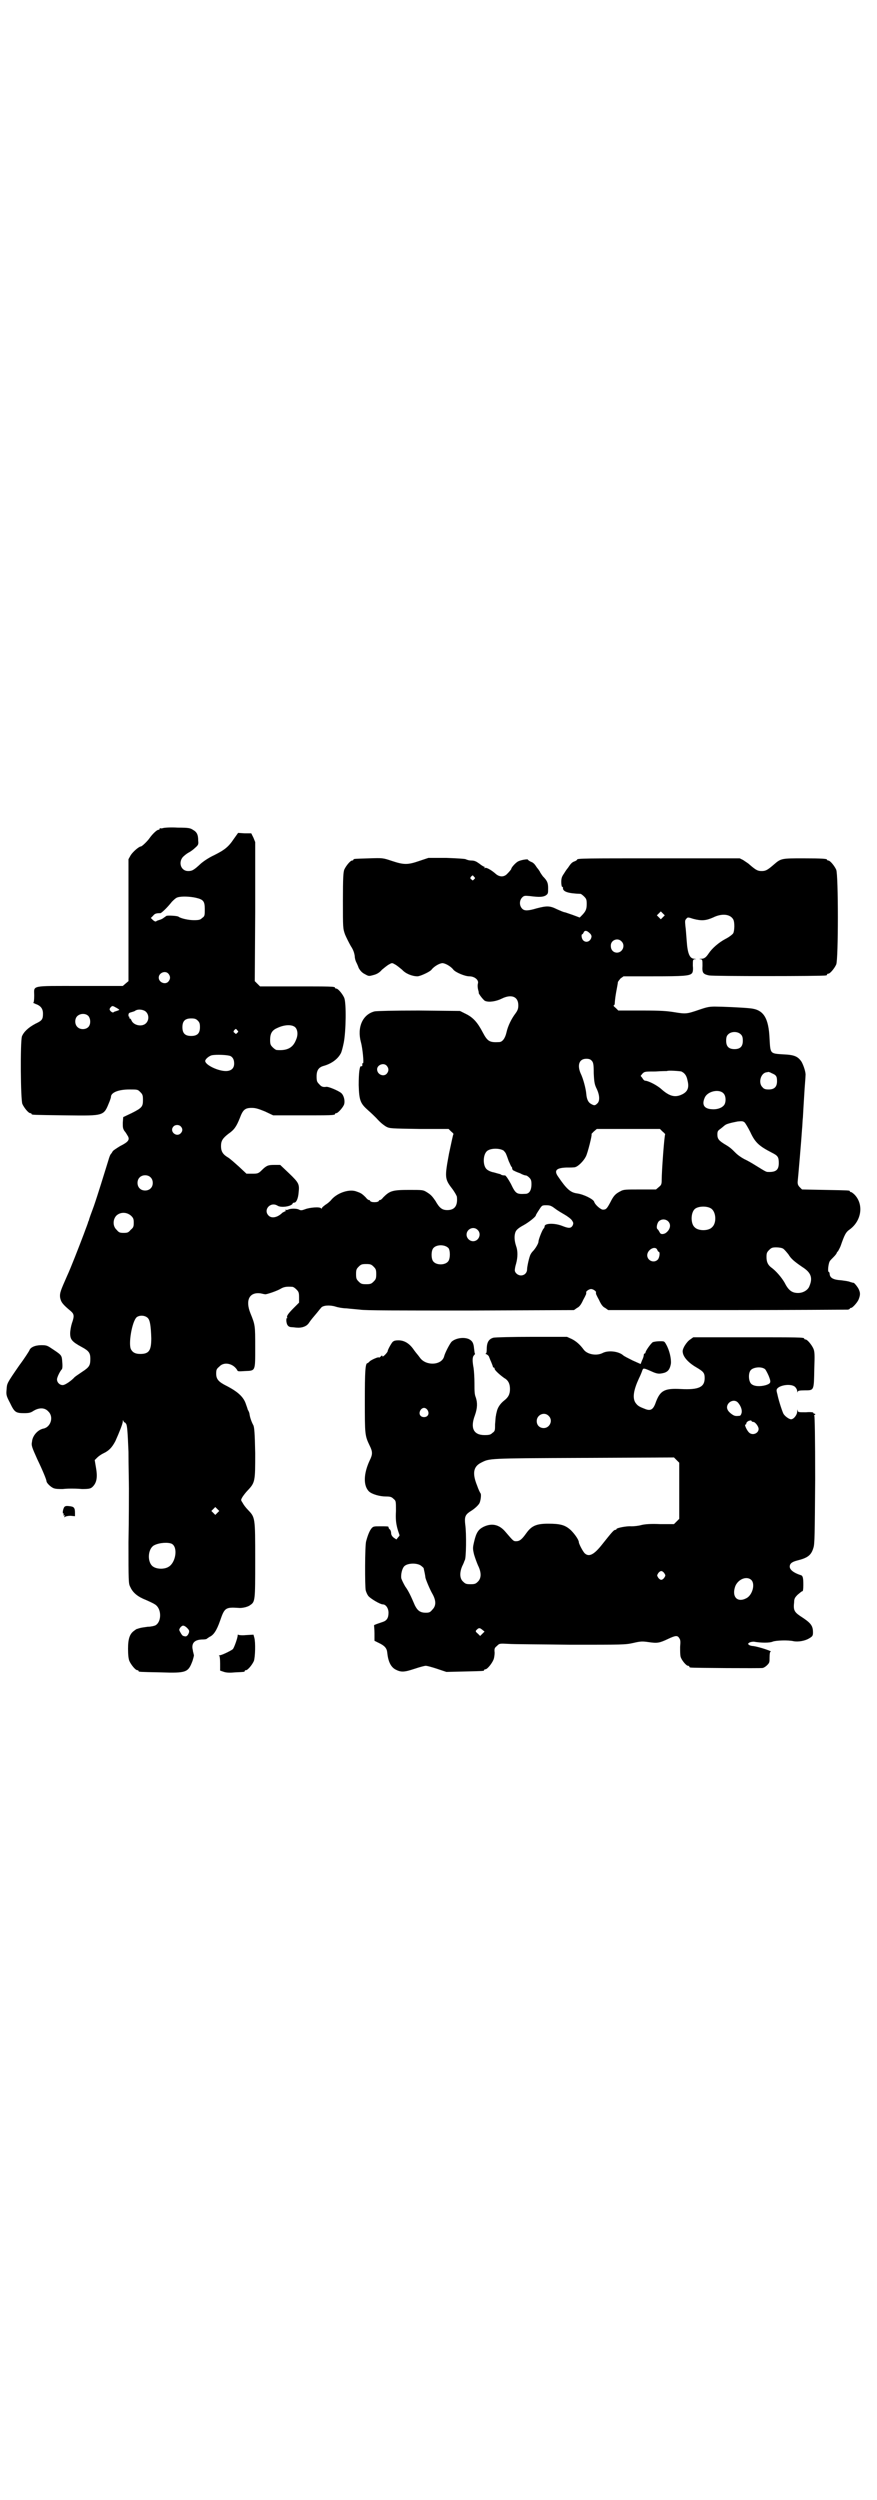 <?xml version="1.0" standalone="no"?>
<!DOCTYPE svg PUBLIC "-//W3C//DTD SVG 20010904//EN"
 "http://www.w3.org/TR/2001/REC-SVG-20010904/DTD/svg10.dtd">
<svg version="1.0" xmlns="http://www.w3.org/2000/svg"
 width="1000pt" height="2850pt" viewBox="0 0 1000 2850"
 preserveAspectRatio="xMidYMid meet">
<g transform="translate(0,2850) scale(0.5,-0.5)"
fill="#000000" stroke="none">
<path d="M372 3812 c-3 -1 -6 -1 -7 0 0 0 -1 0 -1 -2 0 -1 -1 -2 -3 -2 -3 0
-13 -9 -20 -19 -4 -6 -17 -19 -20 -19 -4 0 -18 -12 -23 -20 l-5 -9 0 -139 0
-139 -6 -5 -7 -6 -98 0 c-114 0 -104 2 -104 -22 0 -11 -1 -16 -2 -16 -2 0 1
-1 5 -3 12 -4 17 -11 17 -22 0 -13 -2 -16 -17 -23 -17 -9 -27 -19 -31 -29 -4
-14 -3 -144 1 -154 4 -9 14 -21 18 -21 2 0 3 -1 3 -2 0 -2 2 -2 77 -3 91 -1
87 -2 101 32 1 3 3 8 3 10 0 10 17 17 42 17 19 0 19 0 25 -6 5 -5 6 -7 6 -18
0 -15 -2 -18 -26 -30 l-19 -9 -1 -13 c0 -10 0 -13 4 -19 3 -3 6 -9 8 -12 4 -8
0 -13 -18 -22 -8 -5 -16 -10 -17 -12 -1 -2 -3 -5 -4 -6 -2 -2 -4 -8 -6 -15 -9
-29 -24 -78 -33 -104 -6 -16 -11 -30 -11 -31 0 -1 -1 -3 -2 -5 0 -2 -5 -14
-10 -28 -11 -29 -30 -78 -38 -95 -15 -34 -17 -39 -16 -49 2 -11 6 -16 24 -31
8 -7 9 -11 3 -28 -2 -6 -4 -17 -4 -23 0 -14 4 -19 26 -31 17 -9 20 -14 20 -27
0 -15 -2 -19 -19 -30 -9 -6 -16 -11 -17 -12 -6 -7 -21 -18 -27 -18 -7 0 -13 6
-13 13 0 5 7 19 11 23 1 1 2 6 1 16 -1 16 -1 16 -22 30 -12 8 -13 9 -26 9 -14
0 -25 -5 -27 -12 -1 -2 -11 -18 -23 -34 -29 -42 -28 -41 -29 -55 -1 -12 -1
-14 8 -31 10 -21 13 -23 32 -23 11 0 15 1 21 5 13 8 26 8 34 -1 13 -12 6 -35
-10 -39 -13 -2 -26 -16 -27 -30 -2 -9 0 -13 12 -40 13 -27 21 -47 21 -50 0 -4
9 -13 16 -16 5 -2 12 -2 21 -2 8 1 17 1 20 1 3 0 14 0 24 -1 16 0 19 1 23 4
10 9 13 21 9 44 l-3 18 6 6 c3 3 9 7 13 9 13 6 20 13 28 28 9 20 17 40 17 45
0 4 0 4 2 0 1 -2 2 -3 2 -2 0 1 2 -1 4 -4 2 -5 3 -15 5 -63 0 -31 1 -69 1 -84
0 -15 0 -70 -1 -122 0 -89 0 -95 4 -102 6 -14 18 -23 36 -30 9 -4 20 -9 23
-12 13 -11 12 -39 -2 -46 -2 -1 -10 -3 -17 -3 -7 -1 -15 -2 -18 -3 -4 -1 -6
-2 -6 -2 0 1 -3 -1 -7 -4 -10 -7 -14 -18 -14 -41 0 -14 1 -23 3 -28 4 -9 14
-21 18 -21 2 0 3 -1 3 -2 0 -2 1 -2 50 -3 60 -2 63 0 73 26 2 7 4 13 3 14 0 1
-1 3 -1 5 -1 1 -1 6 -2 9 -2 14 6 21 24 21 5 0 9 1 9 2 0 0 3 2 6 4 9 4 16 14
24 37 10 29 12 31 42 29 7 -1 21 2 26 6 12 8 12 9 12 103 0 99 0 97 -17 115
-5 5 -10 12 -12 16 -4 6 -4 6 0 13 2 3 7 10 12 15 17 18 17 21 17 85 -1 47 -2
57 -4 63 -4 7 -8 18 -9 26 0 2 -2 7 -4 10 -1 4 -3 9 -4 12 -5 16 -17 28 -44
42 -18 9 -24 15 -24 28 0 9 1 11 7 16 8 9 22 9 33 1 4 -3 7 -7 8 -9 1 -3 3 -3
18 -2 24 1 23 -1 23 55 0 49 0 50 -11 77 -12 30 -2 49 24 45 4 -1 9 -2 10 -2
4 0 25 7 34 12 8 5 14 6 28 5 2 0 6 -3 9 -6 5 -5 6 -7 6 -18 l0 -12 -12 -12
c-13 -13 -17 -19 -15 -22 1 -2 1 -2 0 -1 -2 0 -2 -2 -2 -7 1 -10 5 -14 13 -14
3 0 8 -1 11 -1 12 -1 22 3 27 10 6 9 9 12 19 24 4 5 8 10 9 11 4 6 20 7 33 3
6 -2 17 -4 25 -4 8 -1 22 -2 31 -3 11 -2 86 -2 252 -2 l236 1 7 5 c5 2 9 8 12
14 2 5 6 11 7 14 2 3 2 6 2 7 -2 2 6 8 11 8 5 0 13 -6 11 -8 0 -1 0 -4 2 -7 1
-3 5 -9 7 -14 3 -6 7 -12 12 -14 l7 -5 270 0 c149 0 272 1 276 1 3 0 5 2 5 2
0 1 1 2 3 2 3 0 14 12 17 19 4 10 4 15 1 22 -2 6 -13 19 -13 16 0 0 -3 1 -7 2
-4 2 -14 3 -21 4 -17 1 -25 5 -26 14 0 3 -1 5 -2 5 -3 0 -1 18 2 24 1 2 5 6 9
10 4 4 7 8 7 9 0 0 1 3 3 4 1 2 4 7 6 12 9 26 12 32 21 38 27 20 32 57 11 79
-3 3 -7 6 -8 6 -2 0 -3 1 -3 2 0 2 -2 2 -57 3 l-52 1 -5 5 c-4 4 -5 7 -5 12 1
8 9 102 10 120 1 8 1 20 2 27 1 17 2 37 4 67 1 13 2 26 2 29 1 6 -4 22 -9 31
-8 12 -16 16 -41 17 -31 2 -30 1 -32 35 -2 49 -14 67 -44 70 -18 2 -66 4 -81
4 -14 0 -20 -2 -35 -7 -29 -10 -31 -10 -56 -6 -18 3 -32 4 -75 4 l-54 0 -6 6
c-4 3 -6 6 -4 6 1 0 2 2 2 5 0 2 1 13 3 24 2 11 4 21 4 23 0 2 3 5 6 9 l7 5
68 0 c69 0 83 1 88 7 2 2 3 8 2 17 0 13 0 14 4 15 5 0 5 0 0 1 -11 0 -16 11
-18 41 -1 12 -2 28 -3 34 -1 11 -1 13 2 16 3 4 4 4 16 0 19 -5 29 -4 45 3 20
10 39 8 46 -4 4 -7 3 -27 0 -32 -2 -3 -10 -9 -18 -13 -15 -8 -30 -21 -38 -33
-6 -9 -10 -12 -17 -12 -5 0 -5 -1 -1 -1 4 -1 4 -2 4 -15 -1 -16 1 -19 15 -22
9 -2 258 -2 267 0 1 0 2 1 2 2 0 1 1 2 3 2 4 0 14 12 18 21 5 11 5 205 0 216
-4 9 -14 21 -18 21 -2 0 -3 1 -3 2 0 2 -10 3 -55 3 -48 0 -50 0 -66 -14 -15
-13 -19 -15 -28 -15 -9 0 -13 2 -28 15 -3 3 -10 7 -14 10 l-8 4 -180 0 c-173
0 -191 0 -191 -3 0 -1 -3 -3 -6 -4 -6 -2 -9 -6 -15 -15 -2 -2 -6 -8 -9 -13 -5
-7 -6 -11 -6 -19 0 -6 1 -11 2 -11 1 0 2 -1 2 -1 -2 -10 11 -14 40 -15 1 0 5
-3 8 -6 5 -5 6 -7 6 -17 0 -12 -2 -17 -12 -27 l-4 -4 -16 6 c-9 3 -17 6 -18 6
-2 0 -9 3 -18 7 -16 8 -23 8 -46 2 -20 -6 -28 -6 -33 -1 -7 7 -7 19 0 26 4 4
6 4 17 3 23 -3 30 -2 36 1 6 4 6 5 6 17 0 12 -2 17 -12 27 -2 3 -6 8 -7 11 -2
3 -4 6 -5 7 -1 1 -3 4 -5 7 -2 3 -6 7 -10 8 -4 2 -7 4 -7 5 0 2 -19 -1 -24 -5
-5 -3 -14 -13 -14 -16 0 -1 -4 -6 -10 -12 -7 -7 -17 -7 -26 1 -9 8 -21 15 -24
13 -2 -1 -2 -1 -1 1 1 1 0 2 -1 2 -1 0 -6 3 -11 7 -7 5 -11 7 -18 7 -6 0 -11
2 -13 3 -2 1 -18 2 -44 3 l-41 0 -21 -7 c-26 -9 -35 -9 -62 0 -21 7 -21 7 -52
6 -34 -1 -36 -1 -36 -3 0 -1 -1 -2 -3 -2 -4 0 -14 -12 -18 -21 -2 -6 -3 -17
-3 -71 0 -62 0 -63 5 -77 3 -7 9 -19 13 -26 6 -9 8 -16 9 -23 0 -5 2 -11 3
-13 1 -2 4 -8 6 -14 4 -7 8 -11 14 -14 9 -5 9 -5 20 -2 8 2 14 6 19 12 5 4 12
10 16 12 7 4 7 4 14 0 4 -2 11 -8 16 -12 8 -9 23 -15 35 -15 6 0 28 10 32 15
6 8 19 15 25 15 6 0 19 -7 25 -15 5 -6 26 -15 36 -15 12 0 22 -8 20 -16 -1 -3
-1 -8 0 -13 1 -4 2 -8 2 -8 -3 0 10 -17 14 -19 9 -4 26 -1 38 5 22 11 38 5 38
-15 0 -7 -1 -11 -6 -18 -10 -13 -18 -30 -21 -44 -3 -13 -9 -22 -17 -22 -21 -1
-26 1 -37 22 -12 23 -22 34 -38 42 l-14 7 -94 1 c-58 0 -96 -1 -101 -2 -27 -7
-40 -36 -31 -70 4 -14 7 -48 5 -48 -1 0 -2 -1 -2 -1 1 -4 0 -7 -2 -6 -4 2 -6
-15 -6 -43 1 -36 4 -42 22 -58 7 -6 15 -14 18 -17 9 -10 15 -15 23 -20 8 -4
11 -4 75 -5 l67 0 6 -6 c4 -3 6 -6 5 -6 -1 -1 -5 -21 -10 -44 -10 -54 -10 -58
7 -80 6 -8 11 -17 11 -19 2 -20 -5 -30 -22 -30 -12 0 -18 5 -27 21 -7 10 -10
14 -20 20 -8 5 -9 5 -40 5 -38 0 -44 -2 -59 -17 -3 -4 -6 -6 -7 -6 -2 0 -3 -1
-3 -2 -1 -2 -5 -3 -10 -3 -5 0 -9 1 -10 3 0 1 -1 2 -3 2 -1 0 -4 2 -7 6 -8 8
-11 10 -20 13 -16 7 -44 -2 -58 -18 -3 -4 -9 -9 -14 -12 -4 -3 -8 -6 -8 -8 0
-1 0 -1 -2 0 -2 4 -26 2 -36 -2 -8 -3 -10 -3 -14 -1 -5 3 -20 3 -25 0 -3 -1
-5 -1 -6 0 -1 0 -1 0 0 -1 1 -2 0 -3 -1 -3 -1 0 -4 -2 -6 -3 -11 -11 -25 -14
-32 -6 -12 13 5 32 21 22 8 -5 29 -2 34 4 0 2 2 3 4 3 5 0 9 10 10 23 2 19 1
22 -22 44 l-20 19 -13 0 c-14 0 -18 -1 -29 -12 -8 -8 -10 -8 -22 -8 l-13 0
-17 16 c-9 8 -20 18 -25 21 -12 7 -16 14 -16 26 0 12 4 18 17 28 13 9 18 16
26 36 7 19 12 23 27 23 9 0 15 -2 30 -8 l19 -9 65 0 c65 0 76 0 76 3 0 1 1 2
3 2 4 0 17 15 18 21 2 8 -1 20 -7 25 -6 5 -29 15 -34 14 -7 -1 -11 0 -16 6 -5
5 -6 7 -6 18 0 14 5 21 17 24 17 5 31 15 38 28 2 3 5 15 7 25 5 26 6 90 1 102
-4 9 -14 21 -18 21 -2 0 -3 1 -3 2 0 3 -11 3 -91 3 l-80 0 -6 6 -6 6 1 158 0
159 -4 10 -5 10 -15 0 -15 1 -10 -14 c-12 -18 -21 -25 -45 -37 -11 -5 -23 -13
-30 -19 -16 -15 -20 -17 -29 -17 -16 0 -23 19 -12 32 3 3 9 8 13 10 4 2 11 7
15 11 7 6 8 8 7 16 0 14 -3 20 -12 25 -6 4 -10 5 -35 5 -15 1 -30 0 -33 -1z
m709 -111 c3 -3 3 -3 0 -6 -3 -3 -3 -3 -6 0 -3 2 -3 3 -1 6 4 4 4 4 7 0z
m-634 -48 c17 -4 20 -8 20 -26 0 -14 0 -16 -6 -20 -4 -4 -7 -5 -19 -5 -12 0
-30 4 -35 8 -3 2 -22 3 -27 2 -2 -1 -4 -3 -6 -4 -2 -2 -6 -4 -9 -5 -3 -1 -7
-2 -8 -3 -2 -2 -4 -1 -8 2 l-5 5 5 5 c4 5 7 6 17 6 3 1 15 12 26 26 4 4 9 9
13 10 9 3 29 2 42 -1z m1065 -44 l-5 -5 -4 4 -5 5 4 4 5 5 4 -4 5 -5 -4 -4z
m-168 -36 c3 -2 5 -6 5 -8 -1 -11 -12 -16 -19 -9 -4 4 -5 14 -2 14 1 0 2 2 3
4 2 5 7 5 13 -1z m73 -19 c10 -9 3 -26 -10 -26 -8 0 -14 6 -14 15 -1 13 15 20
24 11z m-1033 -74 c5 -6 5 -12 0 -18 -7 -8 -22 -2 -22 9 0 11 15 17 22 9z
m-112 -82 c0 -1 -3 -2 -6 -3 -3 -1 -7 -2 -7 -3 -2 -2 -9 3 -9 7 0 1 1 3 3 5 3
3 4 3 11 -1 4 -2 8 -5 8 -5z m61 -5 c7 -7 7 -19 0 -26 -9 -9 -28 -5 -33 6 -1
3 -3 5 -4 5 -1 0 -2 1 -1 2 1 1 0 2 -1 2 -1 0 -1 2 -1 4 0 4 2 5 6 6 3 1 8 2
10 4 7 4 19 2 24 -3z m-131 -10 c5 -7 5 -18 0 -24 -6 -7 -19 -7 -25 -1 -7 6
-7 19 -1 25 7 7 20 7 26 0z m249 -10 c4 -4 5 -7 5 -15 0 -14 -6 -20 -20 -20
-14 0 -20 6 -20 20 0 14 6 20 20 20 8 0 11 -1 15 -5z m223 -16 c5 -6 6 -17 1
-28 -7 -18 -20 -25 -44 -23 -2 0 -6 3 -9 6 -5 5 -6 7 -6 17 0 14 4 22 16 27
16 8 35 9 42 1z m-133 -6 c3 -3 3 -3 0 -6 -3 -3 -3 -3 -6 0 -3 2 -3 3 -1 6 4
4 4 4 7 0z m1149 -10 c3 -3 4 -7 4 -14 0 -13 -6 -19 -19 -19 -13 0 -19 6 -19
19 0 7 1 11 4 14 7 8 23 8 30 0z m-1164 -49 c5 -3 8 -8 8 -17 0 -11 -7 -17
-19 -17 -18 0 -47 14 -47 23 0 4 8 11 15 13 10 2 37 1 43 -2z m823 -10 c4 -4
5 -8 5 -29 1 -21 2 -26 7 -36 7 -15 7 -28 1 -33 -5 -5 -7 -5 -14 -1 -6 3 -10
10 -11 23 -1 12 -7 35 -13 47 -8 19 -3 33 13 33 6 0 9 -1 12 -4z m-467 -12 c5
-6 5 -12 0 -18 -7 -8 -22 -2 -22 10 0 10 15 16 22 8z m672 -13 c8 -4 12 -10
14 -21 4 -16 0 -25 -12 -31 -16 -8 -29 -5 -48 12 -10 9 -30 19 -37 19 -1 0 -4
2 -6 6 l-4 5 4 5 c5 5 6 5 30 5 14 1 26 1 26 1 2 2 29 0 33 -1z m206 -4 c10
-4 12 -7 12 -18 0 -13 -6 -19 -19 -19 -7 0 -11 1 -14 5 -10 9 -5 31 8 34 2 0
5 1 5 1 1 0 5 -1 8 -3z m-110 -46 c6 -6 6 -21 1 -27 -6 -7 -17 -10 -28 -9 -17
1 -23 10 -16 26 6 15 33 21 43 10z m48 -66 c2 -2 8 -12 13 -22 11 -24 20 -32
49 -47 14 -7 16 -10 16 -24 0 -16 -7 -21 -26 -20 -3 0 -11 5 -19 10 -8 5 -21
13 -29 17 -9 4 -19 11 -24 16 -10 10 -13 13 -25 20 -13 8 -17 12 -17 22 0 8 1
9 8 14 4 3 8 7 10 8 2 2 12 5 28 8 10 1 12 1 16 -2z m-1286 -9 c5 -5 5 -11 0
-16 -10 -10 -27 5 -16 16 4 4 12 4 16 0z m1099 -12 c4 -3 6 -6 6 -6 -2 -2 -8
-84 -8 -104 0 -10 -1 -12 -6 -16 l-7 -6 -36 0 c-34 0 -38 0 -45 -4 -12 -6 -16
-11 -23 -25 -8 -15 -10 -17 -17 -17 -5 0 -18 11 -20 18 -2 6 -24 17 -39 19
-15 2 -24 10 -43 38 -10 14 -5 20 18 21 9 0 19 0 21 1 7 2 19 14 24 24 4 7 15
51 13 51 -1 0 2 3 5 6 l7 6 72 0 72 0 6 -6z m-363 -43 c2 -2 5 -5 6 -8 1 -2 4
-10 6 -16 3 -7 6 -13 6 -13 1 0 2 -2 2 -4 0 -2 2 -5 4 -5 1 -1 8 -4 14 -6 5
-3 11 -5 13 -5 2 0 5 -2 8 -5 4 -4 5 -7 5 -15 0 -14 -5 -22 -14 -22 -20 -1
-22 0 -33 23 -6 11 -11 18 -13 19 -6 0 -9 1 -11 3 -1 0 -8 2 -15 4 -7 1 -14 5
-16 7 -9 8 -9 32 0 41 7 7 27 8 38 2z m-805 -61 c7 -6 7 -19 1 -25 -6 -7 -19
-7 -25 -1 -7 6 -7 19 -1 25 6 7 19 7 25 1z m922 -71 c5 -4 15 -10 22 -14 7 -4
15 -10 17 -13 4 -6 4 -7 2 -12 -4 -7 -9 -7 -24 -1 -18 7 -40 6 -40 -1 0 -2 -1
-4 -3 -6 -3 -4 -11 -24 -11 -29 0 -4 -7 -16 -13 -22 -2 -2 -4 -5 -5 -7 -3 -5
-8 -28 -8 -34 0 -8 -6 -14 -14 -14 -7 0 -14 6 -14 12 0 2 1 9 3 15 4 15 4 29
0 40 -4 12 -5 24 -1 33 2 4 6 8 17 14 13 7 29 20 29 23 0 1 3 6 7 12 7 11 7
11 17 11 8 0 11 -1 19 -7z m356 0 c12 -7 14 -33 3 -43 -8 -9 -32 -9 -40 0 -9
8 -9 32 0 41 7 7 27 8 37 2z m-1322 -17 c5 -5 6 -7 6 -16 0 -9 -1 -11 -7 -16
-5 -6 -7 -7 -16 -7 -9 0 -11 1 -16 7 -9 8 -9 23 -1 32 9 9 24 9 34 0z m1224
-12 c9 -8 5 -21 -6 -28 -7 -3 -11 -2 -13 3 -1 2 -3 5 -4 6 -4 2 -2 13 2 18 6
6 15 6 21 1z m-434 -20 c10 -9 3 -26 -10 -26 -8 0 -15 7 -15 15 0 13 16 20 25
11z m-66 -42 c4 -6 4 -24 -1 -30 -7 -9 -27 -9 -34 0 -5 6 -5 24 0 30 7 9 27 9
35 0z m476 -4 c1 -2 2 -4 3 -4 4 0 2 -14 -2 -18 -9 -9 -24 -2 -24 10 0 13 19
23 23 12z m287 3 c3 -2 8 -8 12 -13 6 -10 13 -16 32 -29 19 -12 24 -24 16 -43
-3 -9 -14 -16 -26 -16 -14 0 -22 6 -31 24 -7 12 -20 27 -30 34 -8 6 -11 13
-11 24 0 9 1 11 6 16 5 5 7 6 16 6 6 0 13 -1 16 -3z m-934 -41 c5 -5 6 -7 6
-17 0 -10 -1 -12 -6 -17 -5 -5 -7 -6 -17 -6 -10 0 -12 1 -17 6 -5 5 -6 7 -6
17 0 10 1 12 6 17 5 5 7 6 17 6 10 0 12 -1 17 -6z m-515 -117 c5 -5 7 -17 8
-46 0 -28 -5 -36 -25 -36 -11 0 -17 3 -21 10 -7 11 2 65 13 74 7 5 19 4 25 -2z
m159 -444 l-5 -5 -4 4 -5 5 4 4 5 5 4 -4 5 -5 -4 -4z m-104 -71 c14 -8 9 -42
-7 -52 -9 -6 -25 -6 -34 -1 -16 8 -15 42 1 50 12 6 32 7 40 3z m34 -191 c5 -5
6 -7 5 -11 -2 -6 -5 -9 -8 -9 -2 0 -4 1 -5 1 -1 0 -4 3 -6 7 -4 7 -4 7 -1 12
5 6 8 6 15 0z"/>
<path d="M1125 2650 c-10 -3 -15 -10 -15 -26 0 -7 -1 -10 -2 -10 -2 0 -1 -1 2
-2 2 -1 5 -4 5 -5 1 -2 3 -8 5 -12 2 -5 4 -10 4 -11 0 -1 1 -2 2 -2 1 0 2 -1
2 -3 0 -3 12 -14 22 -21 9 -5 13 -13 13 -25 0 -12 -4 -19 -13 -26 -9 -7 -15
-16 -17 -25 -1 -4 -2 -8 -2 -10 -1 -2 -1 -10 -2 -19 0 -14 0 -16 -6 -20 -4 -4
-7 -5 -18 -5 -25 0 -33 16 -22 45 6 17 6 29 2 41 -3 7 -3 15 -3 32 0 13 -1 28
-2 35 -3 16 -3 25 1 29 2 2 3 4 2 4 -1 1 -1 6 -2 12 -1 12 -4 17 -12 21 -12 5
-30 2 -39 -6 -4 -4 -15 -25 -17 -33 -5 -21 -41 -23 -55 -4 -3 4 -6 8 -7 9 -1
1 -4 5 -7 9 -10 15 -22 22 -35 22 -8 0 -11 -1 -14 -4 -4 -5 -11 -18 -11 -21 0
-1 -3 -5 -6 -8 -3 -3 -6 -5 -6 -3 0 2 -1 2 -4 -1 -2 -2 -4 -3 -4 -2 0 2 -17
-5 -21 -9 -2 -2 -4 -4 -5 -4 -5 0 -6 -20 -6 -86 0 -77 0 -79 11 -102 7 -14 7
-20 0 -34 -14 -30 -15 -58 -1 -71 7 -6 24 -11 38 -11 10 0 13 -1 17 -5 6 -5 6
-5 6 -28 -1 -18 0 -27 3 -39 2 -8 5 -15 5 -16 1 0 -1 -3 -3 -5 l-4 -5 -6 4
c-4 3 -6 7 -6 10 0 3 -1 7 -3 9 -2 1 -3 4 -3 5 0 2 -1 2 -20 2 -13 0 -15 0
-19 -5 -4 -5 -8 -14 -12 -29 -3 -9 -3 -104 -1 -112 1 -4 4 -11 7 -14 6 -6 26
-18 32 -18 7 0 13 -9 13 -19 0 -12 -4 -18 -13 -21 -12 -4 -21 -7 -20 -8 0 -1
1 -9 1 -18 l0 -17 10 -5 c13 -6 18 -12 19 -21 2 -21 8 -33 18 -39 13 -7 20 -7
44 1 12 4 23 7 26 7 3 0 14 -3 26 -7 l21 -7 41 1 c44 1 45 1 45 3 0 1 1 2 3 2
4 0 14 12 18 21 2 4 3 12 3 17 -1 9 0 11 5 15 6 6 6 6 26 5 11 -1 75 -1 143
-2 118 0 124 0 142 4 17 4 21 4 35 2 20 -3 25 -2 44 7 17 8 22 9 26 2 3 -4 3
-8 2 -20 0 -8 0 -17 1 -22 2 -8 13 -21 17 -21 2 0 3 -1 3 -2 0 -1 1 -2 3 -2 4
-1 160 -2 164 -1 2 0 7 3 10 6 6 6 6 7 6 18 0 8 1 13 2 13 8 0 -25 11 -39 13
-3 0 -7 1 -9 2 -4 3 -4 3 0 6 2 1 6 2 10 2 17 -3 36 -3 43 0 7 3 36 4 48 1 11
-2 27 1 36 7 7 4 8 6 8 13 0 16 -5 22 -30 38 -13 9 -15 14 -13 31 0 8 2 11 8
17 5 4 9 8 11 8 1 0 2 4 2 14 0 17 -1 22 -7 23 -15 5 -24 12 -24 19 0 7 5 11
17 14 24 6 32 12 37 29 3 9 3 31 4 156 0 95 -1 145 -2 145 -1 0 -1 1 1 2 2 1
2 2 -1 3 -2 0 -3 2 -2 2 0 1 -7 2 -17 1 -17 0 -18 0 -19 4 0 3 -1 3 -1 -2 0
-8 -8 -18 -14 -18 -4 0 -13 6 -17 12 -2 3 -10 26 -14 44 0 2 -1 3 -1 4 0 1 -1
3 -1 6 0 11 32 17 42 8 3 -3 5 -7 5 -10 0 -3 1 -4 1 -1 1 2 4 3 16 3 22 0 21
-1 22 50 1 30 1 38 -2 45 -4 9 -14 21 -18 21 -2 0 -3 1 -3 2 0 3 -13 3 -132 3
l-121 0 -7 -5 c-8 -5 -19 -22 -17 -29 1 -11 13 -24 30 -34 17 -10 20 -13 20
-25 0 -21 -14 -27 -54 -25 -37 2 -47 -3 -57 -29 -6 -18 -12 -22 -26 -16 -13 5
-16 7 -21 14 -7 11 -4 29 8 55 4 8 7 16 8 19 2 5 3 5 19 -2 15 -7 19 -7 31 -4
9 3 13 9 15 21 1 11 -3 30 -11 44 -4 7 -4 7 -14 7 -6 0 -13 -1 -16 -2 -4 -2
-17 -20 -17 -24 0 -1 -1 -2 -2 -2 -1 0 -2 -2 -2 -4 0 -3 -2 -8 -4 -12 l-3 -8
-18 8 c-10 5 -20 10 -22 12 -10 9 -34 12 -47 5 -14 -7 -35 -3 -43 8 -8 11 -17
19 -27 24 l-11 5 -80 0 c-44 0 -84 -1 -88 -2z m620 -72 c1 -1 5 -8 8 -15 6
-15 5 -17 -6 -21 -14 -4 -28 -3 -34 3 -6 6 -7 24 -1 31 6 7 25 9 33 2z m-62
-76 c7 -8 10 -18 8 -24 -1 -4 -3 -6 -4 -6 -10 -1 -12 -1 -20 5 -6 5 -8 8 -9
13 -1 13 16 22 25 12z m-708 -17 c5 -8 1 -16 -8 -16 -9 0 -13 8 -8 16 2 3 5 5
8 5 3 0 6 -2 8 -5z m276 -13 c11 -10 3 -28 -11 -28 -9 0 -16 6 -16 16 0 14 17
22 27 12z m463 -12 c0 -1 2 -2 4 -2 4 0 12 -10 12 -16 0 -10 -14 -16 -22 -8
-5 5 -11 18 -8 18 1 0 2 1 2 2 -1 2 4 7 8 7 2 1 4 0 4 -1z m-165 -159 l0 -64
-6 -6 -6 -6 -31 0 c-21 1 -35 0 -43 -2 -7 -2 -17 -3 -23 -3 -12 1 -34 -4 -34
-6 0 -1 -1 -2 -2 -2 -4 0 -6 -2 -33 -36 -17 -21 -28 -26 -37 -18 -4 3 -14 22
-14 26 0 5 -9 18 -18 27 -13 12 -24 15 -52 15 -27 0 -38 -5 -50 -22 -10 -14
-15 -18 -23 -18 -6 0 -6 0 -24 21 -14 17 -31 21 -50 12 -12 -6 -17 -13 -22
-35 -3 -13 -3 -15 0 -28 2 -7 6 -18 9 -25 8 -16 8 -29 0 -37 -5 -5 -7 -6 -17
-6 -10 0 -12 1 -17 6 -8 7 -8 21 -2 35 3 6 5 11 5 12 0 0 1 1 1 2 3 3 4 60 1
81 -2 17 0 22 10 29 10 6 18 13 22 19 3 5 5 20 3 23 -1 1 -5 9 -8 18 -11 27
-9 43 9 52 20 10 12 10 234 11 l206 1 6 -6 6 -6 0 -64z m-590 -170 c3 -2 6 -5
7 -6 1 -4 4 -18 4 -21 0 -3 9 -25 15 -36 10 -17 10 -29 1 -38 -5 -6 -7 -7 -15
-7 -13 0 -19 5 -25 17 -9 21 -14 32 -22 43 -4 7 -8 15 -9 19 -1 9 2 22 7 27 7
7 27 8 37 2z m556 -18 c3 -5 3 -5 0 -10 -2 -3 -5 -5 -7 -5 -2 0 -5 2 -7 5 -3
5 -3 5 0 10 2 3 5 5 7 5 2 0 5 -2 7 -5z m198 -15 c10 -9 3 -35 -11 -42 -21
-11 -34 4 -25 28 7 16 26 23 36 14z m-613 -114 l5 -4 -5 -5 -5 -5 -5 5 c-6 5
-6 6 -3 9 5 5 7 5 13 0z"/>
<path d="M146 2263 c-3 -6 -4 -15 -1 -14 1 1 1 0 0 -2 -1 -2 0 -3 1 -2 2 1 2
1 1 -2 -1 -3 -1 -3 2 -1 2 1 7 2 12 2 l10 -1 0 8 c0 12 -3 14 -13 15 -8 1 -10
0 -12 -3z"/>
<path d="M542 1971 c0 -5 -8 -28 -11 -31 -3 -3 -25 -14 -30 -14 -2 0 -3 -1 -1
-1 1 -1 2 -7 2 -18 l0 -16 9 -3 c6 -2 15 -2 25 -1 22 1 22 1 22 3 0 1 1 2 3 2
4 0 14 12 18 21 3 9 4 42 1 53 l-2 7 -17 -1 c-10 -1 -17 0 -18 1 0 1 -1 0 -1
-2z"/>
</g>
</svg>
